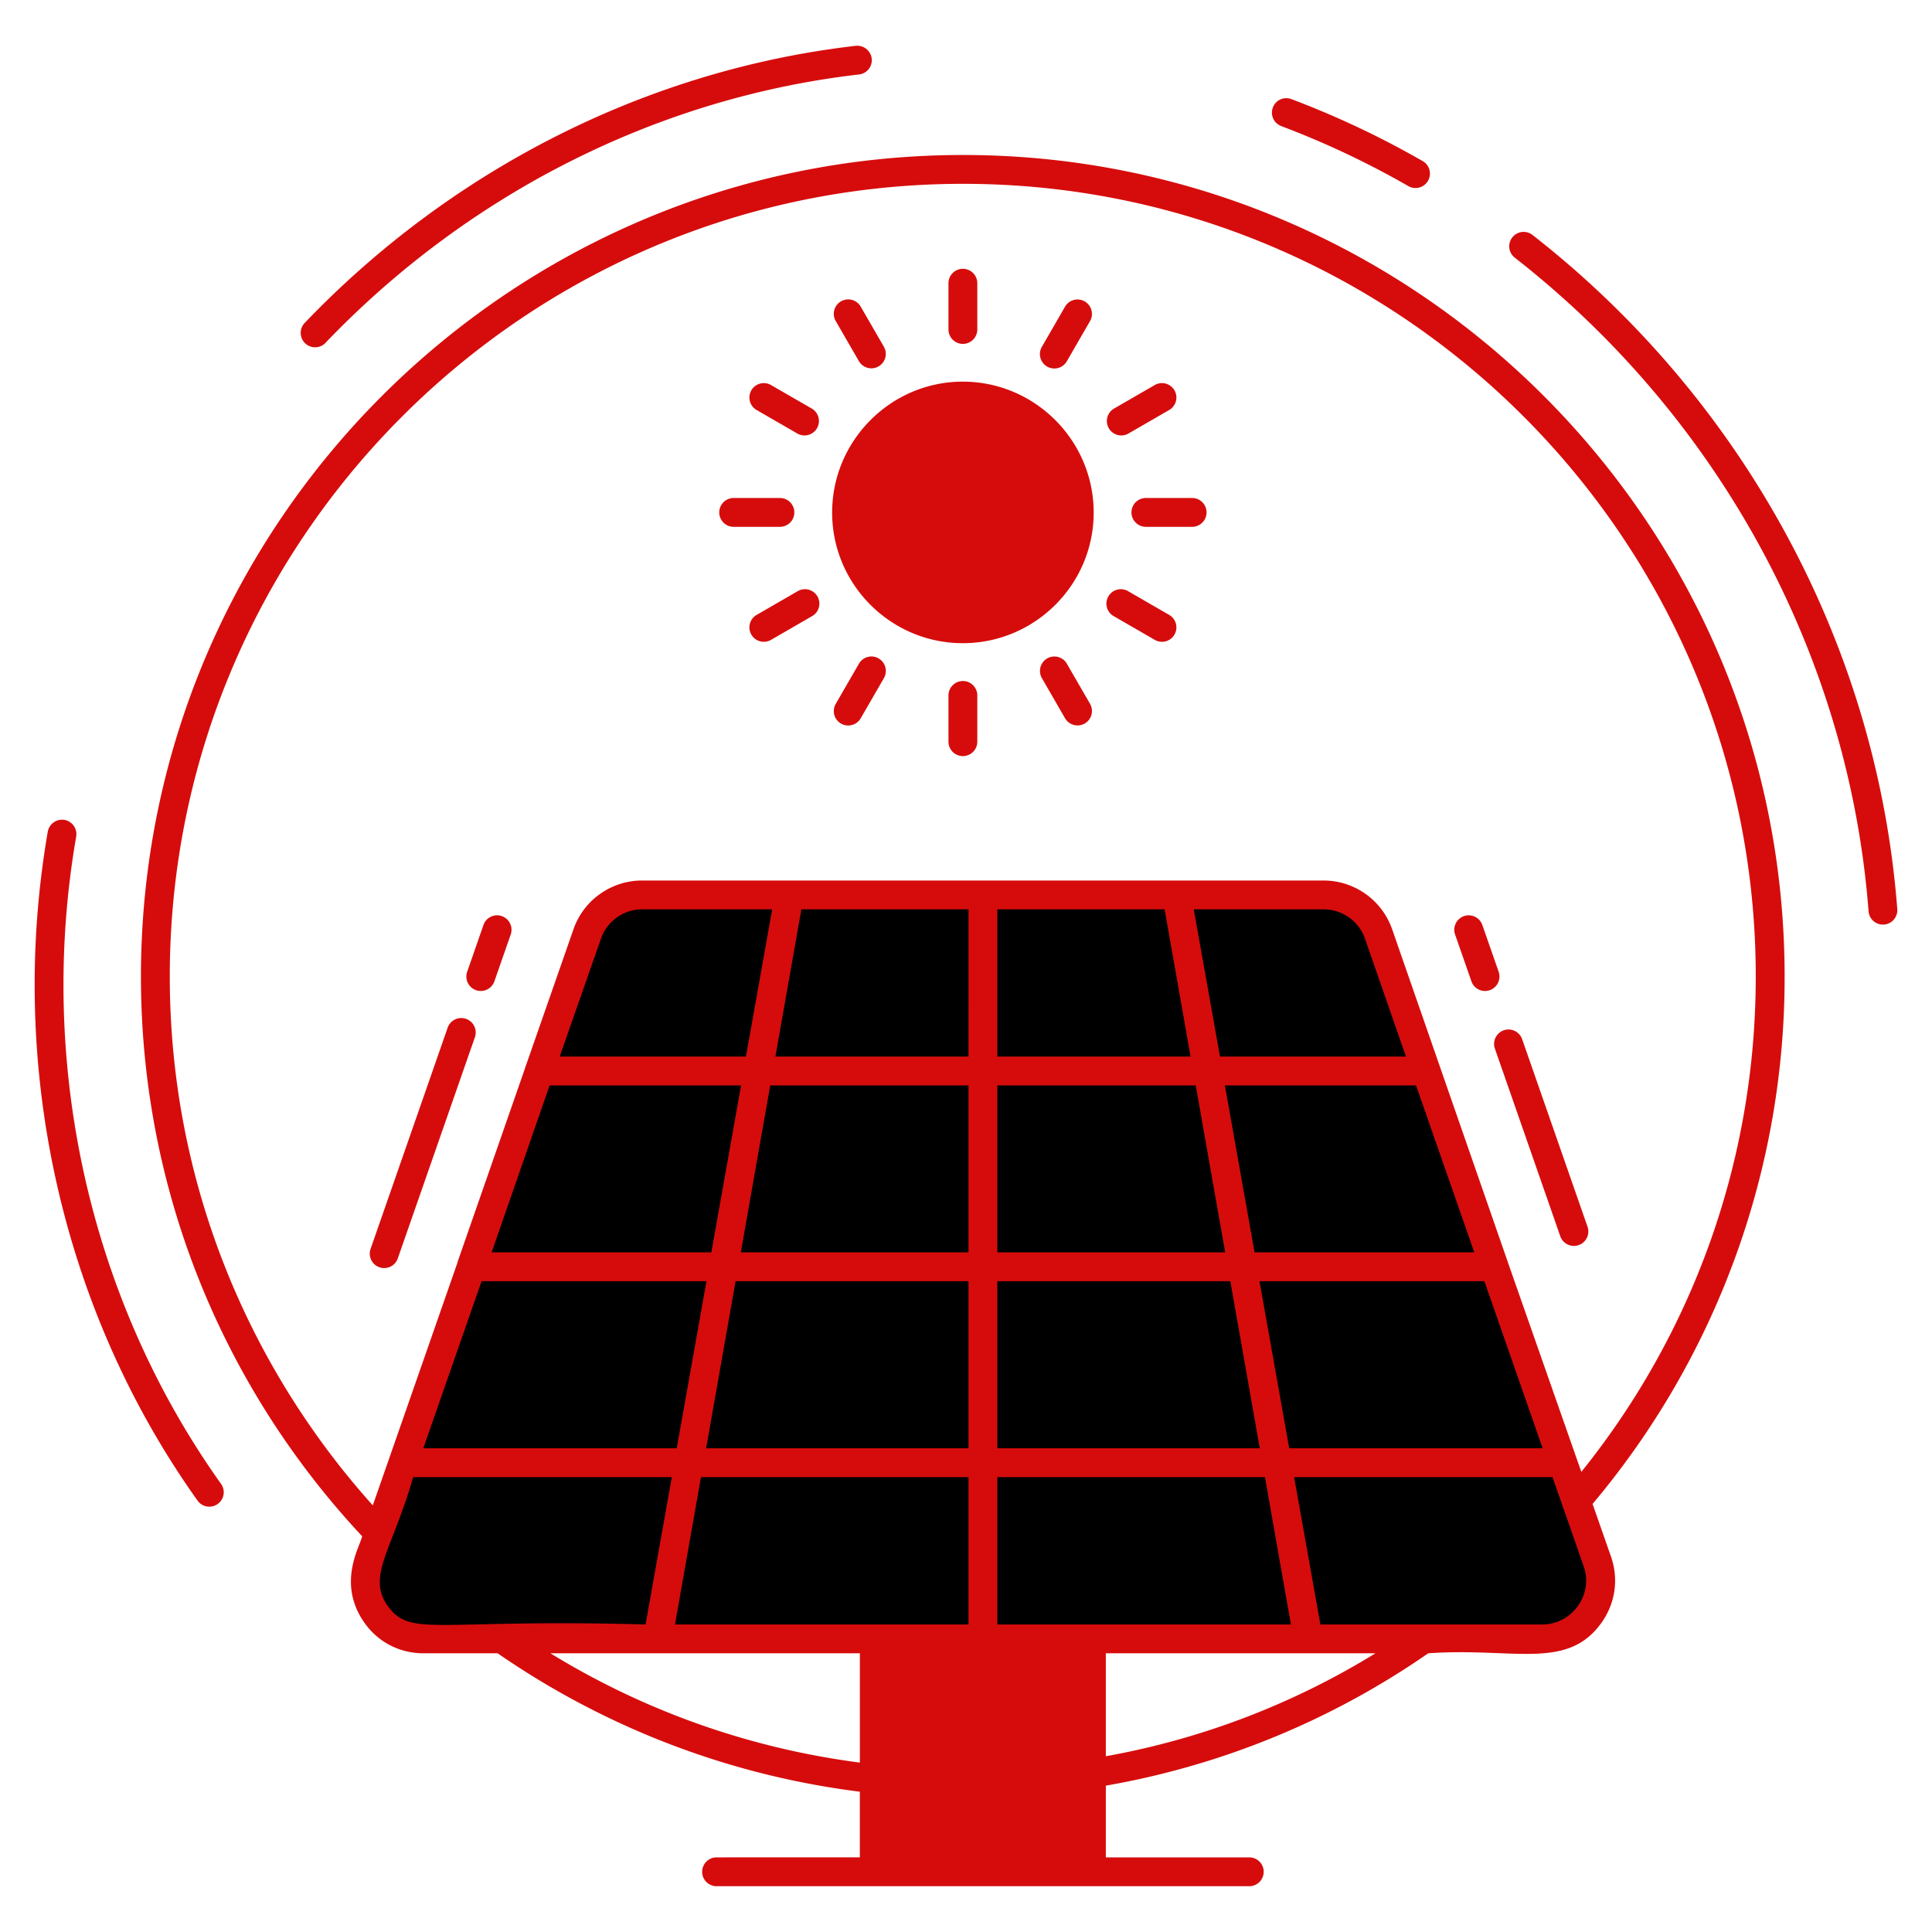 <svg xmlns="http://www.w3.org/2000/svg" width="512" height="512" viewBox="0 0 67 67"><g xmlns="http://www.w3.org/2000/svg"><circle cx="33.392" cy="17.771" fill="#d60c0c" r="4.032" data-original="#8f9fff"/><path d="M55.391 54.146L47.81 32.392a2.02 2.02 0 00-1.907-1.355H22.27a2.02 2.02 0 00-1.907 1.355l-7.582 21.754a2.02 2.02 0 001.907 2.684h38.796a2.02 2.02 0 001.907-2.684z" fill="#00000000" data-original="#ffffff"/><path d="M55.391 54.146L47.81 32.392a2.02 2.02 0 00-1.907-1.355H22.27a2.02 2.02 0 00-1.907 1.355l-7.582 21.754a2.02 2.02 0 001.907 2.684h38.796a2.02 2.02 0 001.907-2.684z" fill="#00000000" data-original="#ffffff"/><path d="M30.322 56.83h7.528v8.081h-7.528z" fill="#d60c0c" data-original="#8f9fff"/><g fill="#2a44e2"><path d="M44.433 4.373a30.434 30.434 0 014.392 2.072.5.5 0 10.497-.867 31.309 31.309 0 00-4.536-2.14.497.497 0 00-.645.292.5.5 0 00.292.643zM53.16 8.159a.5.5 0 10-.616.787c7.111 5.56 11.578 13.818 12.256 22.656a.5.5 0 00.498.462l.038-.001a.5.5 0 00.46-.537c-.698-9.117-5.304-17.635-12.636-23.367zM2.642 29.011a.501.501 0 00-.407-.578.504.504 0 00-.578.408C.25 36.98 2.142 45.435 6.851 52.04a.5.5 0 00.815-.58C3.11 45.071 1.28 36.89 2.642 29.011zM11.3 11.877c4.975-5.193 11.542-8.494 18.49-9.294a.5.5 0 00.44-.554.507.507 0 00-.554-.44c-7.18.827-13.962 4.236-19.097 9.597a.5.5 0 10.722.691z" fill="#d60c0c" data-original="#2a44e2"/><path d="M33.398 5.375c-15.72 0-28.51 12.78-28.51 28.49 0 7.49 2.91 14.32 7.67 19.41-.057.331-.893 1.621.08 3 .47.67 1.22 1.06 2.05 1.06h2.57c3.66 2.53 7.94 4.22 12.56 4.8v2.277H24.85a.5.5 0 100 1h18.474a.5.5 0 100-1h-4.975v-2.487a28.05 28.05 0 0011.18-4.59c2.98-.21 4.815.607 6.01-1.06.48-.68.6-1.51.33-2.29l-.64-1.83a28.349 28.349 0 006.66-18.29c0-15.71-12.78-28.49-28.49-28.49zm-19.95 50.32c-.735-1.04.138-1.895.88-4.47h8.97l-.91 5.11c-7.321-.204-8.14.462-8.94-.64zm31.32.64H34.586v-5.11h9.282zm-21.36 0l.9-5.11h9.278v5.11H23.408zm2.1-11.904h8.078v5.794h-9.098l1.02-5.79zm1.2-6.79h6.878v5.79H25.69l1.02-5.786zm14.76 0v.004l1.02 5.786h-7.902v-5.79zm1.2 6.794l1.02 5.79h-9.102V44.43h8.081zm1.01 0v-.004h7.799l.001.004 2.02 5.79h-8.79zm-.17-1.004l-1.03-5.786v-.004h6.629l2.02 5.79zm-1.2-6.79l-.91-5.106h4.5c.65 0 1.23.41 1.44 1.02l1.419 4.086h-6.45zm-1.02 0h-6.702v-5.106h5.802zm-7.702 0H26.89l.9-5.106h5.797zm-7.717 0h-6.46l1.43-4.086c.21-.61.79-1.02 1.43-1.02h4.51zm-6.81 1.004v-.004h6.64v.004l-1.03 5.786h-7.62zm-2.36 6.79v-.004h7.8v.004l-1.03 5.79h-8.79zm2.39 12.9h10.73v3.79a27.17 27.17 0 01-10.73-3.79zm18.26 7.077h-6.53v-7.077h6.53v7.077zm1-3.507v-3.57h9.35a26.908 26.908 0 01-9.35 3.57zm16.57-6.59c.349.966-.39 2.02-1.43 2.02h-7.7l-.91-5.11h8.96l.63 1.8zm-.08-3.27l-2.55-7.277c-.005-.016-.008-.031-.015-.046l-3.996-11.497a2.522 2.522 0 00-2.38-1.69h-23.63c-1.07 0-2.03.68-2.38 1.69l-1.64 4.7c-.02.04-.03.08-.04.12l-2.33 6.69-.03.1-2.92 8.37c-4.37-4.87-7.04-11.3-7.04-18.34 0-15.16 12.34-27.49 27.51-27.49 15.16 0 27.49 12.33 27.49 27.49 0 6.5-2.26 12.47-6.05 17.18z" fill="#d60c0c" data-original="#2a44e2"/><path d="M37.618 10.454a.499.499 0 00-.684.182l-.802 1.39a.5.5 0 10.866.5l.803-1.39a.5.5 0 00-.183-.682zM39.138 15.032l1.39-.803a.5.5 0 10-.5-.865l-1.39.802a.5.5 0 10.5.866zM41.342 17.27h-1.604a.5.5 0 100 1h1.604a.5.5 0 100-1zM40.527 21.314l-1.389-.803a.5.5 0 10-.5.865l1.39.803a.5.5 0 10.5-.865zM36.998 23.017a.499.499 0 10-.866.5l.802 1.39a.5.5 0 00.867-.5zM33.392 23.617a.5.5 0 00-.5.5v1.604a.5.5 0 101 0v-1.604a.5.5 0 00-.5-.5zM30.47 22.834a.498.498 0 00-.683.183l-.803 1.39a.5.5 0 10.866.5l.803-1.39a.5.5 0 00-.183-.683zM27.647 20.511l-1.39.803a.5.5 0 10.5.865l1.39-.803a.5.5 0 10-.5-.865zM27.547 17.77a.5.5 0 00-.5-.5h-1.604a.5.5 0 100 1h1.604a.5.5 0 00.5-.5zM28.147 14.166l-1.39-.802a.5.5 0 10-.5.865l1.39.803a.5.5 0 10.5-.866zM29.85 10.636a.5.5 0 10-.866.5l.803 1.39a.5.5 0 00.866-.5zM33.392 9.322a.5.5 0 00-.5.5v1.604a.5.5 0 101 0V9.822a.5.5 0 00-.5-.5z" fill="#d60c0c" data-original="#000000"/><path d="M33.388 13.235c-2.49 0-4.53 2.04-4.53 4.54s2.04 4.53 4.53 4.53c2.5 0 4.54-2.03 4.54-4.53s-2.04-4.54-4.54-4.54zm0 8.07c-1.94 0-3.53-1.59-3.53-3.53 0-1.95 1.59-3.54 3.53-3.54 1.95 0 3.54 1.59 3.54 3.54 0 1.94-1.59 3.53-3.54 3.53zM51.972 33.7l-.566-1.622a.5.5 0 10-.945.33l.566 1.623a.5.5 0 00.945-.33zM55.054 42.542l-2.268-6.505a.5.5 0 00-.944.33l2.267 6.505a.5.5 0 10.945-.33zM16.161 35.333a.498.498 0 00-.637.308l-2.673 7.67a.499.499 0 10.944.329l2.674-7.67a.499.499 0 00-.308-.637zM17.403 31.77a.499.499 0 00-.637.308l-.565 1.623a.5.5 0 00.944.33l.566-1.623a.5.5 0 00-.308-.637z" fill="#d60c0c" data-original="#2a44e2"/></g></g></svg>
